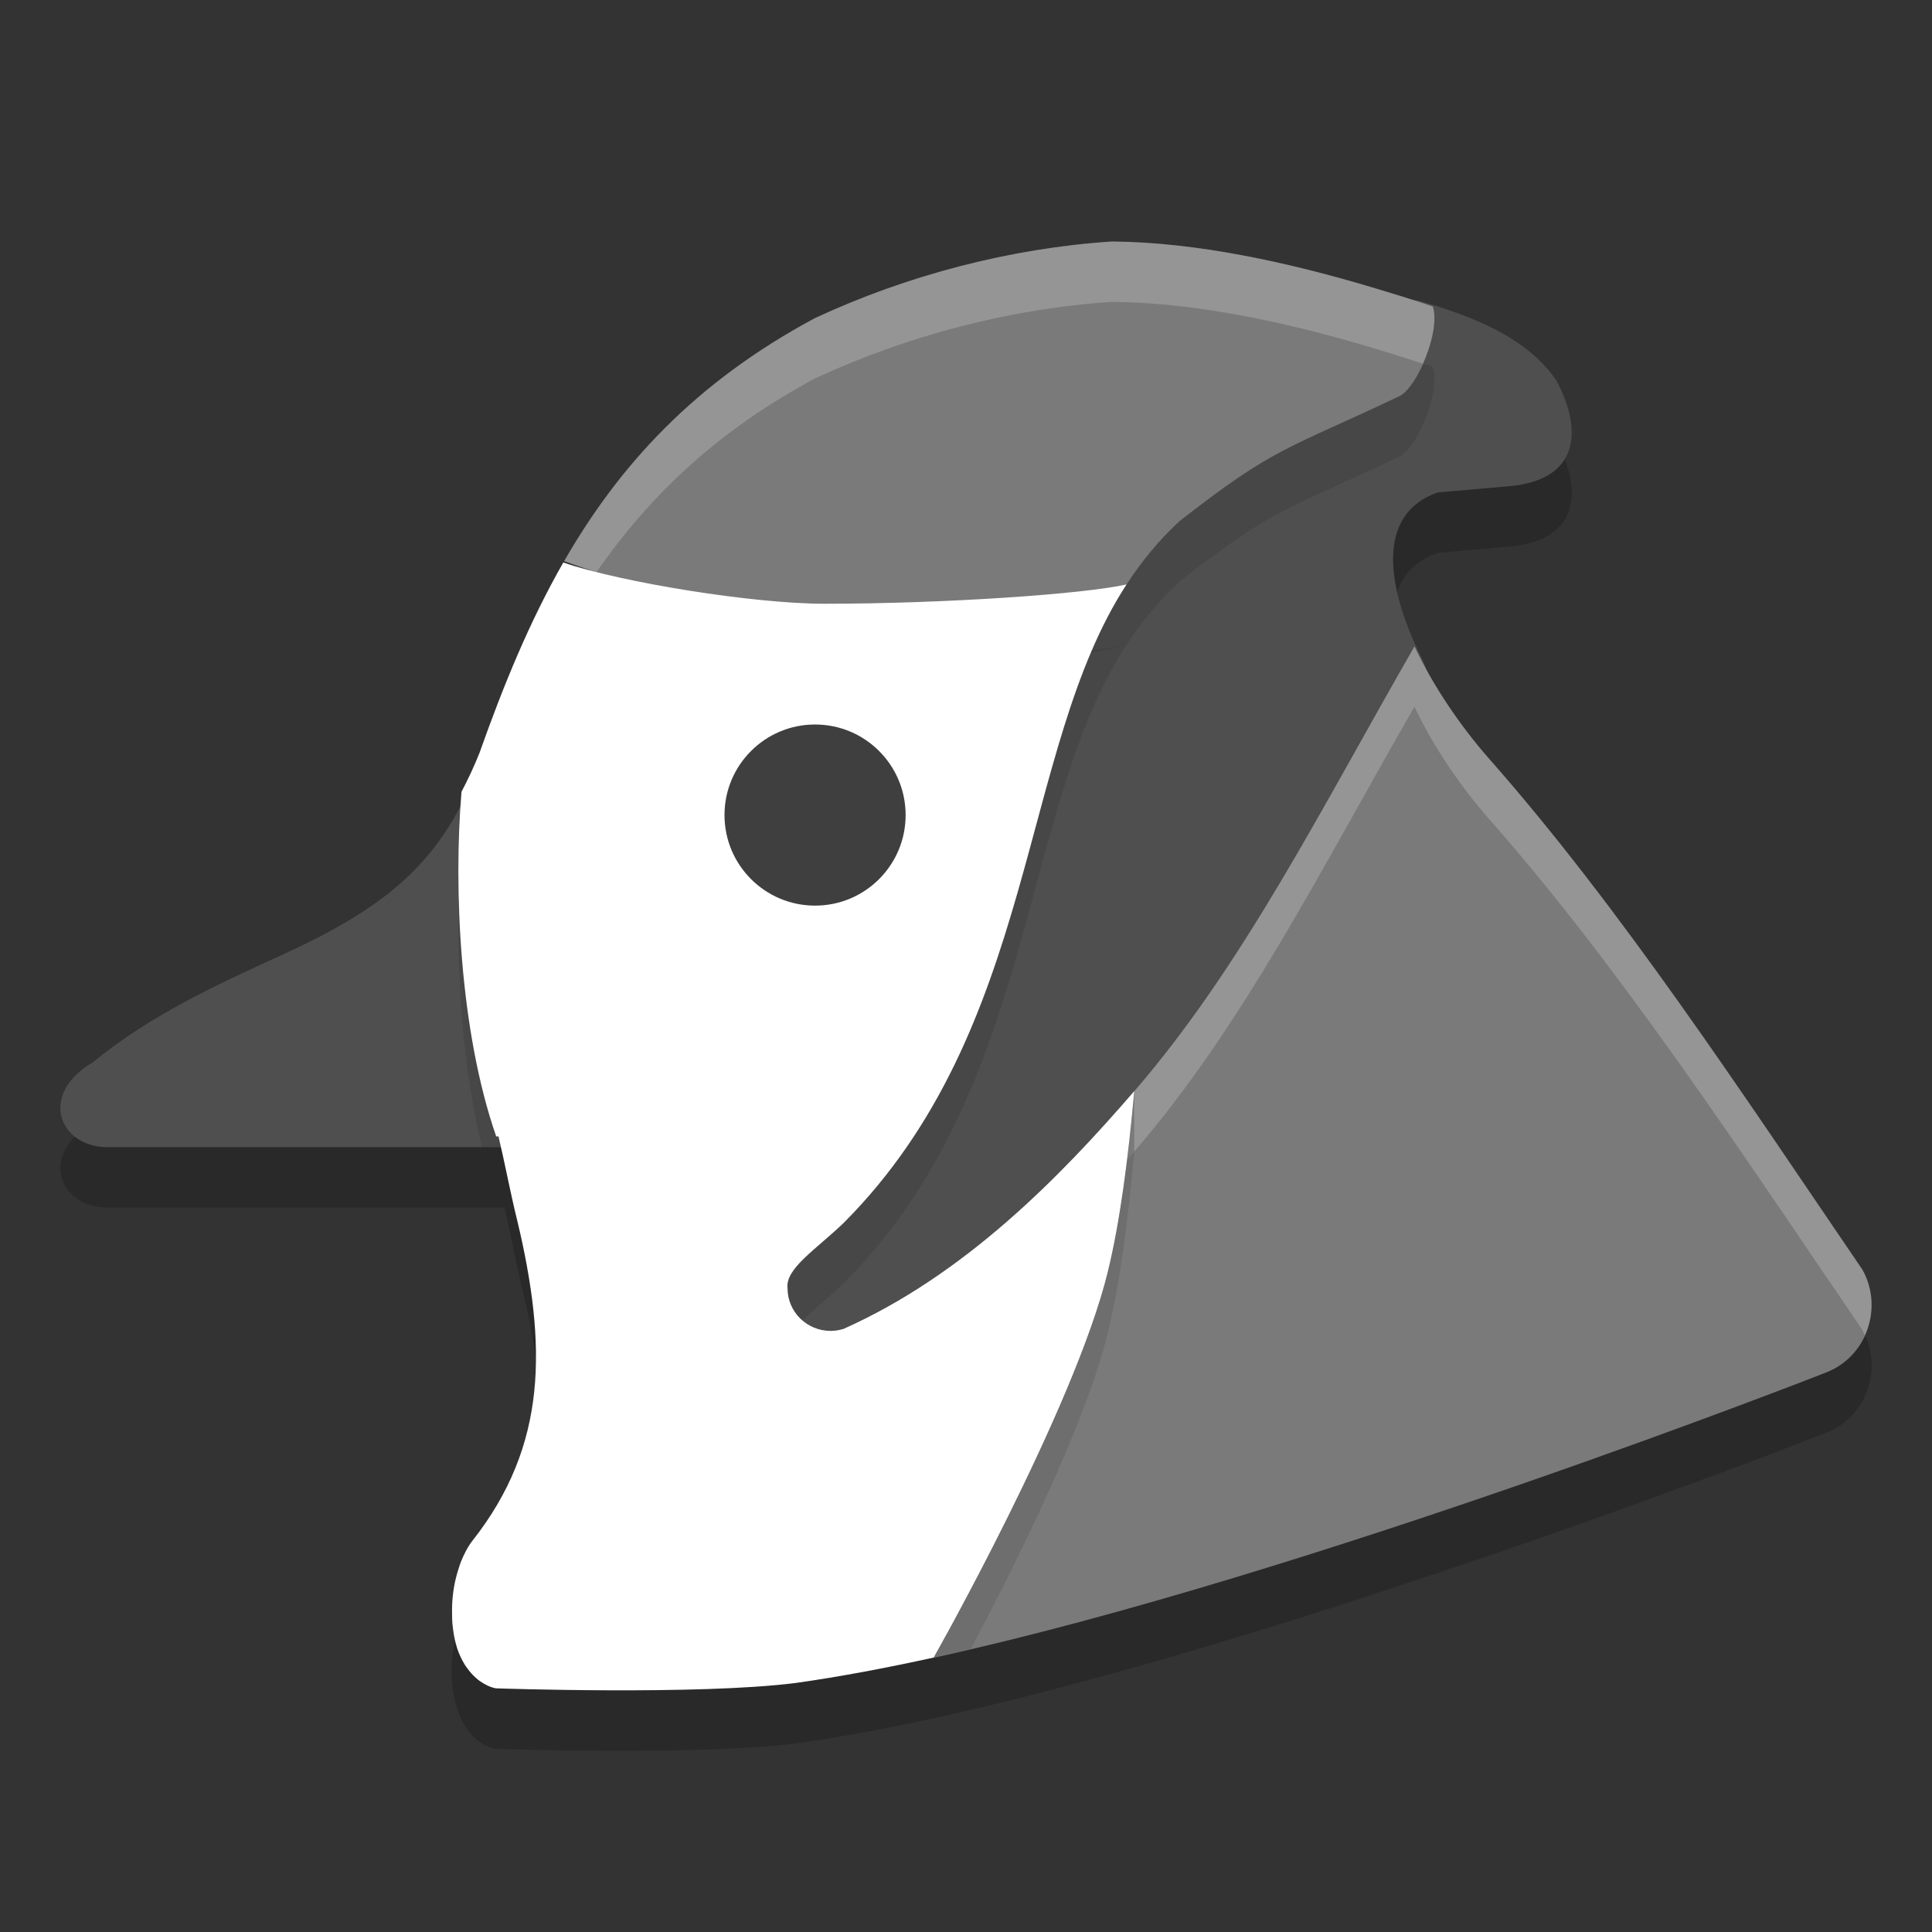 <svg xmlns="http://www.w3.org/2000/svg" width="32" height="32" version="1">
 <rect width="100%" height="100%" fill="#333333" stroke="none"/>
 <path d="M 18.418,5 C 16.742,5.109 15.02,5.559 13.494,6.272 10.251,8.01 8.978,10.747 7.94,13.673 7.32,15.231 6.512,15.977 4.646,16.828 3.61,17.301 2.478,17.82 1.544,18.592 0.641,19.118 0.971,19.974 1.741,20 l 6.615,0 c 0.098,0.41 0.198,0.963 0.307,1.403 0.501,2.099 0.404,3.535 -0.837,5.115 -0.546,0.695 -0.469,2.27 0.385,2.448 0,0 3.346,0.117 4.966,-0.089 6.144,-0.848 17.071,-5.146 17.071,-5.146 0.667,-0.259 0.952,-1.064 0.601,-1.699 -1.969,-2.89 -4.008,-6.004 -6.198,-8.482 C 23.518,12.26 22.229,9.714 23.81,9.157 L 24.996,9.053 C 26.166,8.951 26.213,8.121 25.784,7.313 25.127,6.329 23.684,6.046 22.714,5.756 21.366,5.354 19.84,5.013 18.418,5 Z" style="opacity:0.2"/>
 <path style="fill:#4f4f4f" d="M 18.239,4.753 C 16.563,4.863 15.487,5.599 13.961,6.312 10.717,8.051 8.978,9.746 7.94,12.673 7.32,14.23 6.512,14.976 4.646,15.828 3.61,16.3 2.478,16.82 1.544,17.591 0.641,18.117 0.971,18.973 1.741,19 l 6.615,0 c 0.098,0.41 0.449,0.963 0.558,1.403 0.501,2.099 0.691,3.571 -0.55,5.151 -0.546,0.695 -0.649,1.84 0.206,2.018 0,0 3.059,0.152 4.679,-0.053 6.144,-0.848 16.64,-5.074 16.64,-5.074 0.667,-0.259 0.844,-0.705 0.493,-1.34 -1.969,-2.89 -4.044,-6.004 -6.234,-8.482 C 23.757,12.177 23.849,11.51 23.546,10.898 22.97,9.739 22.775,8.522 23.81,8.157 L 24.996,8.053 C 26.166,7.951 26.213,7.121 25.784,6.312 25.296,5.582 24.375,5.238 23.535,4.99 23.245,4.904 22.748,5.117 22.499,5.042 21.151,4.641 19.66,4.766 18.239,4.753 Z"/>
 <path style="opacity:0.1" d="M 18.42 5 C 16.744 5.109 15.02 5.559 13.494 6.271 C 11.498 7.341 10.252 8.716 9.344 10.295 C 9.344 10.295 12.124 11.354 13.656 11.354 C 15.655 11.354 17.985 10.838 18.66 10.68 C 18.905 10.304 19.19 9.952 19.533 9.635 C 21.129 8.383 21.337 8.441 23.182 7.561 C 23.461 7.427 23.865 6.51 23.732 6.076 C 23.383 5.956 23.036 5.852 22.715 5.756 C 21.367 5.354 19.841 5.012 18.42 5 z M 23.428 11.705 C 21.866 14.423 20.592 16.981 18.787 19.074 C 18.689 20.18 18.554 21.23 18.352 22.064 C 17.977 23.607 16.809 25.932 16.08 27.311 C 22.241 25.873 30.248 22.732 30.248 22.732 C 30.546 22.617 30.762 22.389 30.885 22.119 C 30.872 22.091 30.865 22.061 30.85 22.033 C 28.881 19.143 26.84 16.03 24.65 13.553 C 24.203 13.043 23.737 12.368 23.428 11.705 z"/>
 <path style="fill:#7a7a7a" d="m 18.419,4 c -1.676,0.109 -3.399,0.558 -4.925,1.271 -1.996,1.07 -3.242,2.444 -4.15,4.023 0,0 2.78,1.059 4.312,1.059 1.999,0 4.329,-0.516 5.004,-0.674 0.245,-0.376 0.53,-0.727 0.873,-1.044 1.596,-1.252 1.803,-1.195 3.648,-2.075 C 23.461,6.427 23.865,5.511 23.733,5.077 23.383,4.957 23.035,4.852 22.714,4.756 21.367,4.354 19.84,4.012 18.419,4 Z m 5.349,1.089 c -0.035,-0.012 0,0 0,0 z m -0.339,5.617 c -1.562,2.718 -2.836,5.276 -4.641,7.369 -0.098,1.106 -0.234,2.155 -0.437,2.989 -0.551,2.269 -2.884,6.393 -2.884,6.393 6.227,-1.362 14.781,-4.725 14.781,-4.725 0.667,-0.259 0.952,-1.064 0.601,-1.699 C 28.88,18.144 26.841,15.03 24.651,12.552 24.204,12.042 23.738,11.369 23.429,10.706 Z M 15.467,27.456 Z"/>
 <path style="opacity:0.1" d="M 9.33 10.318 C 8.769 11.299 8.338 12.356 7.941 13.473 C 7.849 13.705 7.746 13.916 7.643 14.115 C 7.53 15.457 7.589 17.378 7.982 19 L 8.355 19 C 8.453 19.41 8.553 19.964 8.662 20.404 C 8.926 21.51 9.019 22.429 8.871 23.285 C 8.872 23.32 8.877 23.356 8.877 23.391 C 8.88 23.616 8.871 23.84 8.848 24.057 C 8.802 24.491 8.702 24.908 8.535 25.316 C 8.369 25.725 8.136 26.123 7.826 26.518 C 7.747 26.618 7.685 26.742 7.633 26.873 C 7.618 26.91 7.606 26.948 7.594 26.986 C 7.573 27.049 7.56 27.116 7.545 27.182 C 7.643 27.574 7.856 27.893 8.211 27.967 C 8.211 27.967 11.558 28.082 13.178 27.877 C 14.059 27.755 15.049 27.551 16.08 27.311 C 16.809 25.932 17.977 23.607 18.352 22.064 C 18.554 21.23 18.689 20.18 18.787 19.074 C 17.552 20.506 15.972 22.122 13.971 23.014 C 13.902 23.035 13.83 23.047 13.758 23.047 C 13.363 23.047 13.043 22.73 13.043 22.34 C 13.003 22.014 13.51 21.702 13.971 21.26 C 17.199 18.021 16.863 13.435 18.66 10.678 C 17.985 10.836 15.655 11 13.656 11 C 12.478 11 10.293 10.649 9.33 10.318 z"/>
 <path style="fill:#ffffff" d="m 9.33,9.317 c -0.561,0.981 -0.993,2.039 -1.389,3.156 -0.093,0.233 -0.193,0.442 -0.297,0.641 -0.133,1.577 -0.034,3.96 0.575,5.709 l 0.038,0 c 0.098,0.41 0.198,0.94 0.307,1.38 0.063,0.262 0.118,0.517 0.163,0.765 7.86e-5,4.28e-4 -7.85e-5,9.18e-4 0,0.001 0.045,0.248 0.082,0.49 0.107,0.727 l 0,0.001 c 0.026,0.236 0.04,0.466 0.043,0.692 l 0,0.001 c 0.003,0.226 -0.006,0.448 -0.029,0.665 -0.046,0.434 -0.146,0.852 -0.312,1.26 -0.166,0.408 -0.398,0.807 -0.709,1.202 -0.079,0.101 -0.141,0.224 -0.194,0.354 -0.015,0.037 -0.025,0.076 -0.038,0.114 -0.031,0.095 -0.056,0.193 -0.074,0.295 -0.009,0.053 -0.017,0.106 -0.022,0.16 -0.01,0.1 -0.014,0.201 -0.011,0.301 0.001,0.046 2.308e-4,0.091 0.004,0.136 0.013,0.146 0.036,0.288 0.078,0.418 l 0,0.001 c 0.033,0.101 0.077,0.192 0.128,0.277 0.014,0.024 0.032,0.044 0.047,0.066 0.043,0.06 0.092,0.114 0.146,0.16 0.02,0.017 0.04,0.034 0.061,0.048 0.077,0.053 0.161,0.097 0.258,0.117 0,0 3.346,0.117 4.965,-0.088 0.366,-0.051 0.752,-0.116 1.148,-0.189 0.002,-3.42e-4 0.004,-0.001 0.006,-0.001 0.369,-0.069 0.749,-0.147 1.137,-0.232 0,0 2.332,-4.124 2.884,-6.393 0.203,-0.834 0.338,-1.883 0.437,-2.989 -1.235,1.432 -2.816,3.047 -4.816,3.939 -0.069,0.021 -0.141,0.033 -0.213,0.033 -0.394,0 -0.714,-0.316 -0.714,-0.706 -0.04,-0.326 0.467,-0.639 0.928,-1.081 C 17.2,17.021 16.863,12.436 18.66,9.679 17.985,9.837 15.655,10 13.656,10 12.478,10 10.293,9.648 9.33,9.317 Z"/>
 <circle style="fill:#3f3f3f" cx="13.5" cy="13.5" r="1.5"/>
 <path style="opacity:0.2;fill:#ffffff" d="m 18.42,4 c -1.676,0.109 -3.4,0.559 -4.926,1.271 -1.996,1.07 -3.242,2.445 -4.15,4.023 0,0 0.397,0.129 0.537,0.18 C 10.737,8.241 11.855,7.15 13.494,6.271 15.02,5.559 16.744,5.109 18.42,5 c 1.421,0.012 2.947,0.354 4.295,0.756 0.268,0.08 0.559,0.171 0.85,0.268 C 23.709,5.701 23.806,5.318 23.732,5.076 23.383,4.956 23.036,4.852 22.715,4.756 21.367,4.354 19.841,4.012 18.42,4 Z m 5.008,6.705 c -1.562,2.718 -2.835,5.276 -4.641,7.369 l 0,1 c 1.805,-2.093 3.078,-4.651 4.641,-7.369 0.31,0.663 0.776,1.336 1.223,1.846 2.19,2.478 4.23,5.593 6.199,8.482 0.015,0.028 0.022,0.057 0.035,0.086 0.152,-0.334 0.159,-0.735 -0.035,-1.086 -1.969,-2.89 -4.009,-6.003 -6.199,-8.48 -0.447,-0.51 -0.913,-1.184 -1.223,-1.848 z"/>
</svg>
